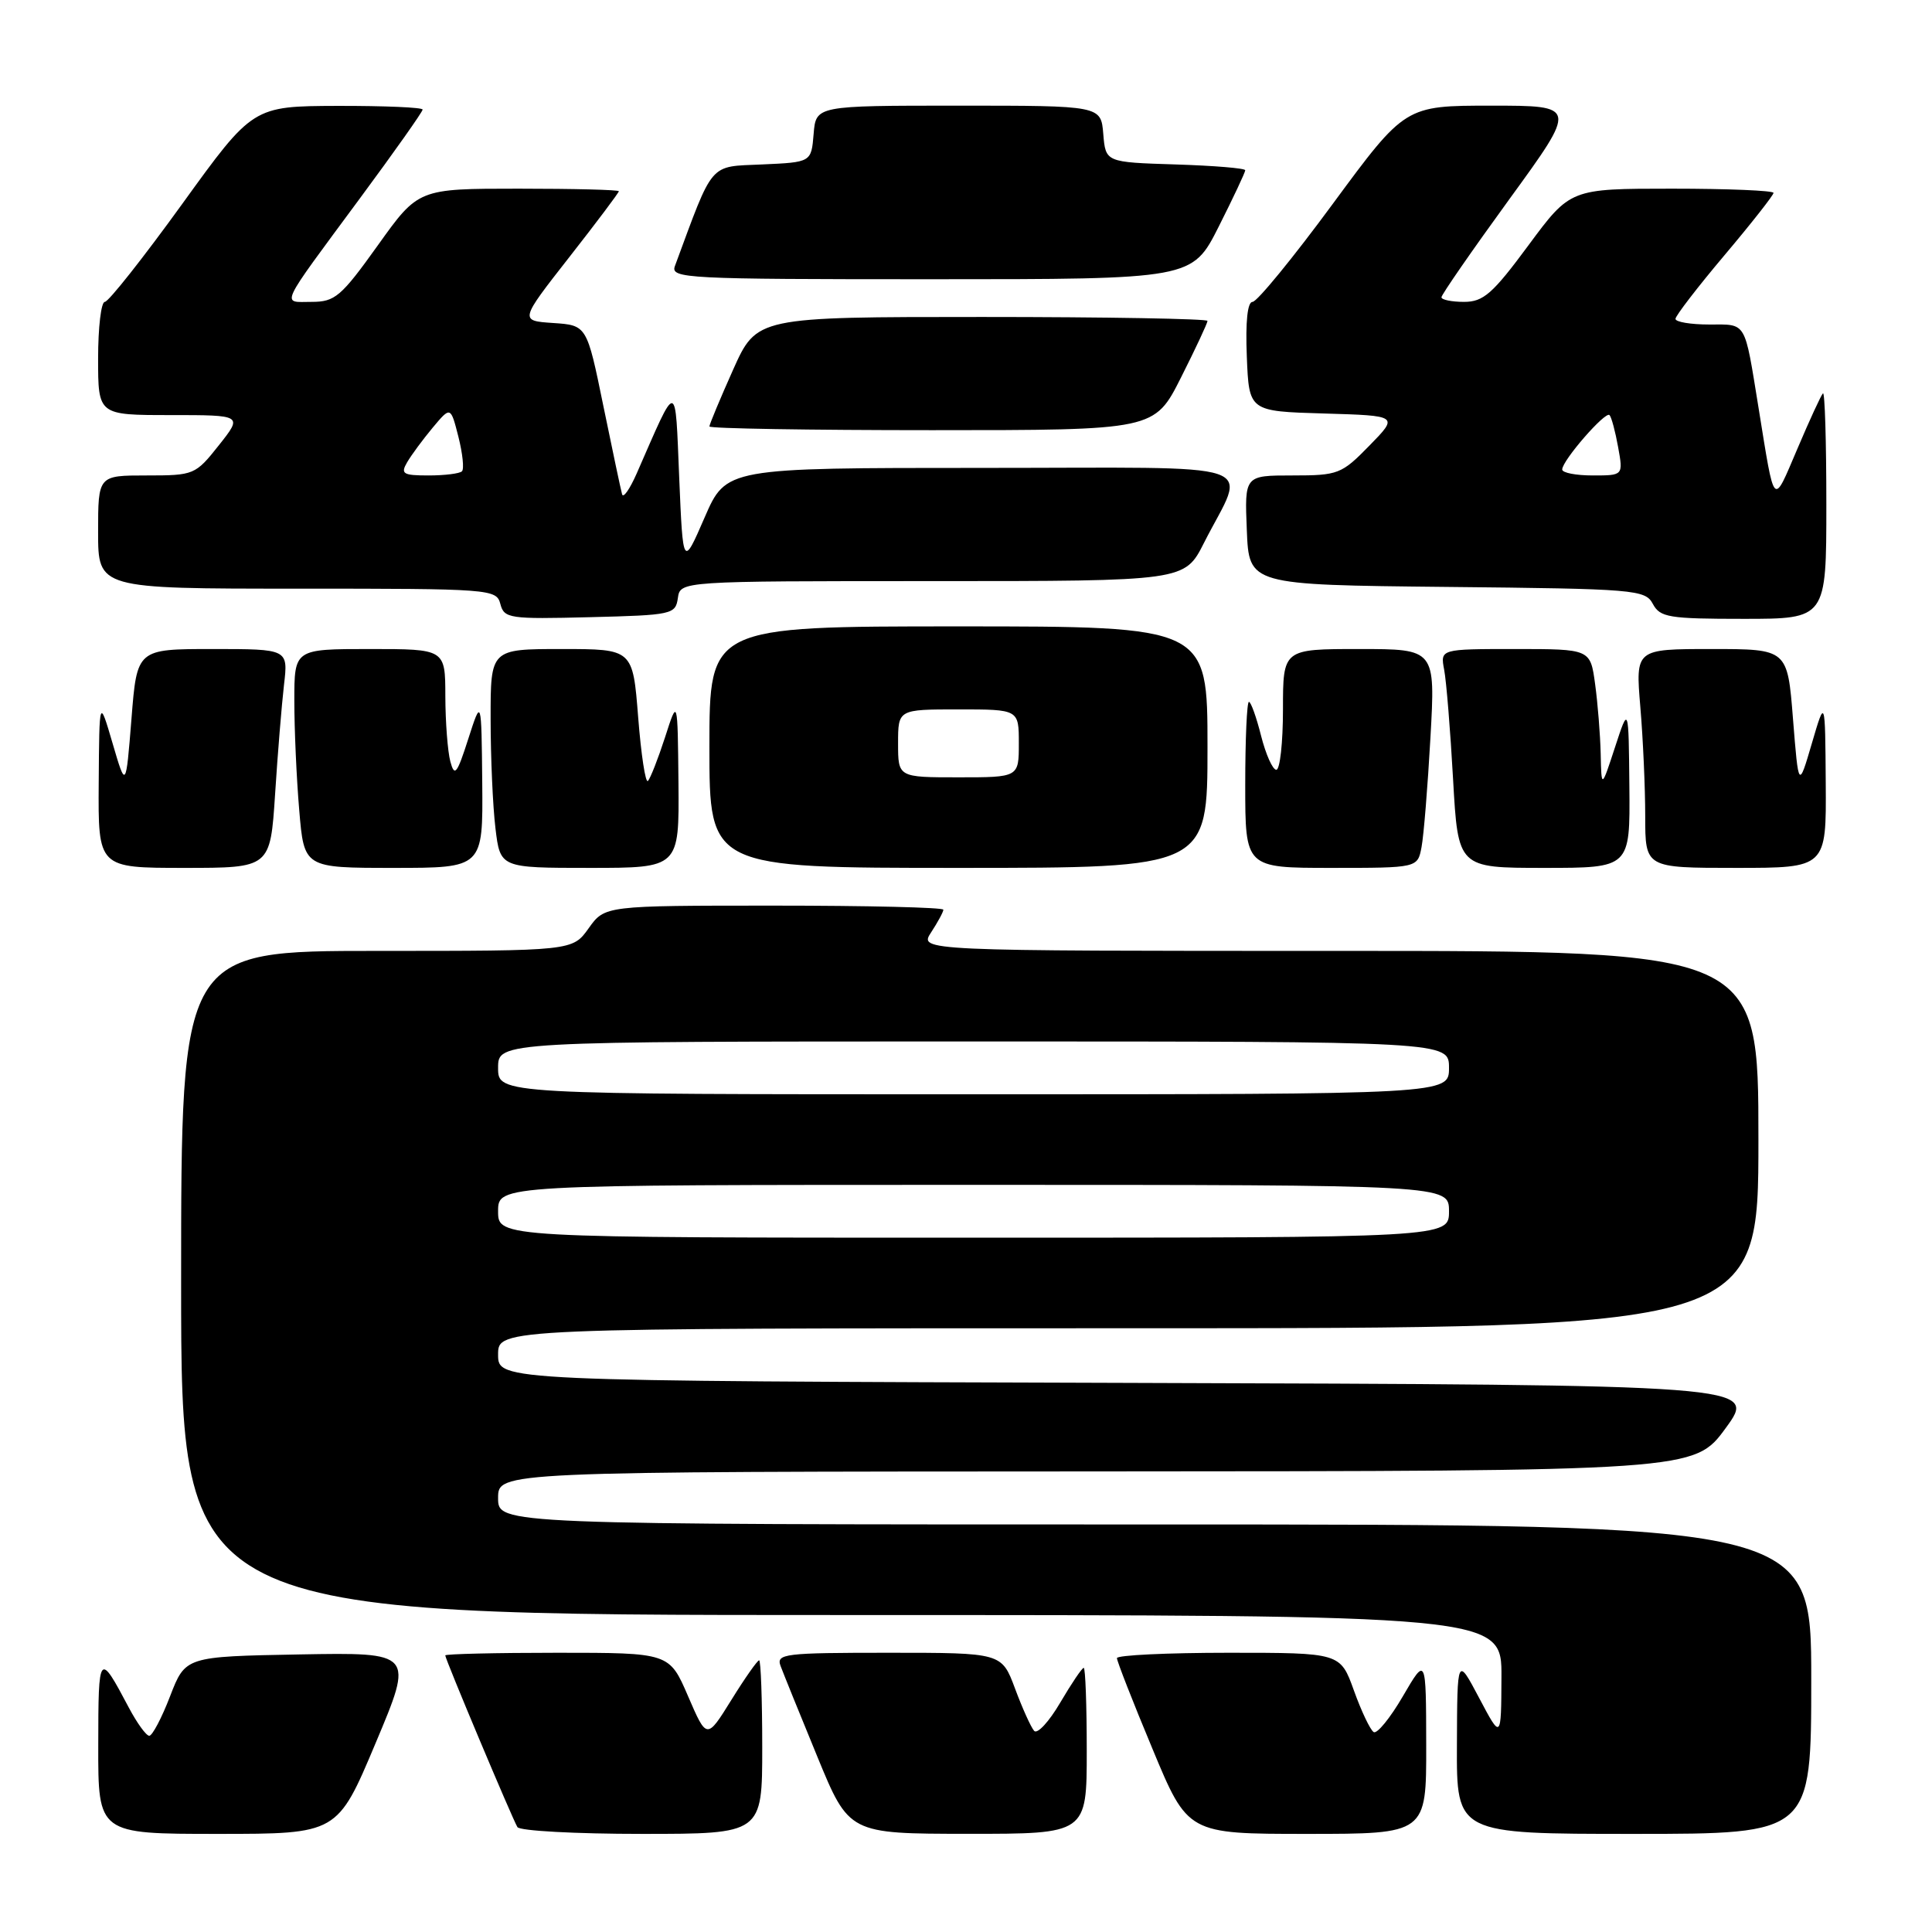 <?xml version="1.0" encoding="UTF-8" standalone="no"?>
<!DOCTYPE svg PUBLIC "-//W3C//DTD SVG 1.1//EN" "http://www.w3.org/Graphics/SVG/1.1/DTD/svg11.dtd" >
<svg xmlns="http://www.w3.org/2000/svg" xmlns:xlink="http://www.w3.org/1999/xlink" version="1.1" viewBox="0 0 256 256">
 <g >
 <path fill="currentColor"
d=" M 49.77 230.97 C 54.83 218.95 54.83 218.95 39.70 219.22 C 24.57 219.50 24.57 219.50 22.54 224.75 C 21.43 227.64 20.18 230.00 19.78 230.00 C 19.37 230.00 18.15 228.31 17.06 226.25 C 13.12 218.80 13.03 218.91 13.02 231.25 C 13.00 243.00 13.00 243.00 28.85 243.00 C 44.71 243.00 44.71 243.00 49.77 230.97 Z  M 101.00 231.50 C 101.00 225.18 100.81 220.00 100.59 220.00 C 100.36 220.00 98.70 222.36 96.91 225.25 C 93.65 230.50 93.65 230.50 91.17 224.75 C 88.69 219.00 88.69 219.00 73.85 219.00 C 65.68 219.00 59.00 219.16 59.00 219.35 C 59.00 219.86 67.90 241.02 68.56 242.10 C 68.87 242.60 76.29 243.00 85.06 243.00 C 101.00 243.00 101.00 243.00 101.00 231.50 Z  M 144.00 232.00 C 144.00 225.95 143.82 221.00 143.60 221.00 C 143.37 221.00 141.98 223.07 140.49 225.60 C 139.01 228.13 137.45 229.82 137.03 229.35 C 136.61 228.88 135.47 226.36 134.50 223.75 C 132.73 219.00 132.73 219.00 117.76 219.00 C 103.92 219.00 102.83 219.13 103.43 220.75 C 103.79 221.71 105.97 227.11 108.29 232.74 C 112.50 242.98 112.50 242.98 128.25 242.99 C 144.00 243.00 144.00 243.00 144.00 232.00 Z  M 188.98 231.25 C 188.96 219.50 188.96 219.50 185.89 224.76 C 184.21 227.65 182.46 229.79 182.02 229.51 C 181.57 229.23 180.39 226.76 179.40 224.00 C 177.60 219.00 177.60 219.00 162.80 219.00 C 154.66 219.00 148.00 219.32 148.00 219.71 C 148.00 220.11 150.11 225.51 152.70 231.71 C 157.39 243.00 157.39 243.00 173.20 243.00 C 189.00 243.00 189.00 243.00 188.98 231.25 Z  M 240.00 222.50 C 240.00 202.00 240.00 202.00 153.00 202.00 C 66.00 202.00 66.00 202.00 66.00 198.50 C 66.00 195.00 66.00 195.00 145.25 194.97 C 224.50 194.93 224.50 194.93 228.67 189.22 C 232.84 183.50 232.84 183.50 149.42 183.24 C 66.00 182.99 66.00 182.99 66.00 179.49 C 66.00 176.00 66.00 176.00 149.50 176.00 C 233.00 176.00 233.00 176.00 233.00 151.00 C 233.00 126.00 233.00 126.00 177.38 126.00 C 121.77 126.00 121.77 126.00 123.38 123.54 C 124.27 122.18 125.00 120.83 125.00 120.54 C 125.00 120.24 114.91 120.00 102.57 120.00 C 80.14 120.00 80.14 120.00 78.00 123.00 C 75.86 126.00 75.86 126.00 49.93 126.00 C 24.00 126.00 24.00 126.00 24.00 170.00 C 24.00 214.00 24.00 214.00 111.50 214.00 C 199.00 214.00 199.00 214.00 198.95 222.25 C 198.91 230.50 198.91 230.50 196.00 225.00 C 193.09 219.50 193.09 219.50 193.05 231.25 C 193.00 243.00 193.00 243.00 216.50 243.00 C 240.00 243.00 240.00 243.00 240.00 222.50 Z  M 36.45 105.25 C 36.79 99.89 37.33 93.36 37.63 90.75 C 38.19 86.00 38.19 86.00 28.17 86.00 C 18.15 86.00 18.15 86.00 17.42 95.25 C 16.68 104.50 16.68 104.50 14.92 98.50 C 13.16 92.50 13.16 92.50 13.08 103.75 C 13.00 115.00 13.00 115.00 24.41 115.00 C 35.81 115.00 35.81 115.00 36.45 105.25 Z  M 63.90 103.75 C 63.79 92.50 63.79 92.50 62.05 97.90 C 60.55 102.58 60.23 102.98 59.67 100.90 C 59.32 99.58 59.02 95.69 59.01 92.25 C 59.00 86.00 59.00 86.00 49.00 86.00 C 39.00 86.00 39.00 86.00 39.00 92.85 C 39.00 96.62 39.29 103.14 39.65 107.35 C 40.29 115.00 40.29 115.00 52.15 115.00 C 64.00 115.00 64.00 115.00 63.90 103.75 Z  M 89.90 103.75 C 89.79 92.50 89.79 92.50 88.12 97.70 C 87.19 100.56 86.17 103.16 85.85 103.48 C 85.53 103.81 84.95 100.00 84.56 95.03 C 83.85 86.00 83.85 86.00 74.42 86.00 C 65.00 86.00 65.00 86.00 65.01 95.25 C 65.01 100.34 65.30 106.86 65.65 109.75 C 66.28 115.00 66.28 115.00 78.14 115.00 C 90.00 115.00 90.00 115.00 89.90 103.75 Z  M 160.00 99.00 C 160.00 83.00 160.00 83.00 127.00 83.00 C 94.00 83.00 94.00 83.00 94.00 99.00 C 94.00 115.00 94.00 115.00 127.00 115.00 C 160.00 115.00 160.00 115.00 160.00 99.00 Z  M 188.36 112.25 C 188.65 110.74 189.18 104.21 189.54 97.75 C 190.20 86.00 190.20 86.00 180.10 86.00 C 170.00 86.00 170.00 86.00 170.00 94.00 C 170.00 98.40 169.60 102.00 169.12 102.00 C 168.63 102.00 167.73 99.97 167.10 97.50 C 166.48 95.03 165.75 93.00 165.49 93.00 C 165.22 93.00 165.00 97.95 165.00 104.00 C 165.00 115.00 165.00 115.00 176.42 115.00 C 187.84 115.00 187.84 115.00 188.36 112.25 Z  M 215.90 104.25 C 215.80 93.50 215.80 93.50 214.00 99.00 C 212.20 104.50 212.20 104.50 212.10 99.89 C 212.04 97.35 211.71 93.19 211.36 90.64 C 210.73 86.00 210.73 86.00 200.78 86.00 C 190.84 86.00 190.84 86.00 191.36 88.75 C 191.65 90.26 192.18 96.79 192.54 103.25 C 193.20 115.00 193.20 115.00 204.60 115.00 C 216.00 115.00 216.00 115.00 215.90 104.25 Z  M 241.92 103.75 C 241.84 92.50 241.84 92.50 240.08 98.50 C 238.32 104.50 238.32 104.50 237.58 95.25 C 236.85 86.00 236.85 86.00 226.78 86.00 C 216.71 86.00 216.71 86.00 217.35 93.65 C 217.71 97.86 218.00 104.38 218.00 108.15 C 218.00 115.00 218.00 115.00 230.00 115.00 C 242.00 115.00 242.00 115.00 241.92 103.75 Z  M 89.82 79.25 C 90.14 77.00 90.14 77.00 123.55 77.00 C 156.97 77.00 156.97 77.00 159.53 71.94 C 165.15 60.85 168.54 62.00 130.08 62.00 C 96.22 62.00 96.22 62.00 93.36 68.58 C 90.50 75.16 90.50 75.16 90.00 63.33 C 89.45 50.20 89.84 50.24 84.36 62.75 C 83.45 64.81 82.59 66.05 82.43 65.50 C 82.27 64.95 81.16 59.68 79.95 53.80 C 77.76 43.10 77.76 43.10 73.30 42.80 C 68.84 42.50 68.84 42.50 75.42 34.09 C 79.04 29.47 82.00 25.53 82.00 25.34 C 82.00 25.15 76.02 25.00 68.71 25.00 C 55.43 25.00 55.43 25.00 50.07 32.50 C 45.19 39.32 44.39 40.00 41.29 40.00 C 37.27 40.00 36.77 41.07 47.70 26.27 C 52.27 20.09 56.00 14.81 56.00 14.52 C 56.00 14.23 50.94 14.02 44.75 14.03 C 33.50 14.07 33.50 14.07 24.14 27.03 C 18.98 34.17 14.37 40.00 13.89 40.00 C 13.40 40.00 13.00 43.38 13.00 47.50 C 13.00 55.00 13.00 55.00 22.58 55.00 C 32.17 55.00 32.17 55.00 29.00 59.00 C 25.89 62.92 25.71 63.00 19.42 63.00 C 13.00 63.00 13.00 63.00 13.00 70.50 C 13.00 78.00 13.00 78.00 39.38 78.00 C 65.07 78.00 65.78 78.05 66.30 80.03 C 66.80 81.95 67.49 82.05 78.17 81.78 C 89.06 81.51 89.51 81.41 89.82 79.25 Z  M 242.00 66.83 C 242.00 58.49 241.80 51.87 241.55 52.12 C 241.30 52.36 239.78 55.66 238.17 59.45 C 234.87 67.16 235.20 67.51 233.01 54.00 C 231.12 42.38 231.49 43.00 226.48 43.00 C 224.02 43.00 222.00 42.66 222.01 42.25 C 222.02 41.84 224.94 38.04 228.51 33.81 C 232.08 29.58 235.00 25.86 235.00 25.56 C 235.00 25.25 228.94 25.00 221.54 25.00 C 208.08 25.00 208.08 25.00 202.53 32.50 C 197.78 38.93 196.56 40.00 193.99 40.00 C 192.35 40.00 191.00 39.72 191.00 39.39 C 191.00 39.05 195.05 33.20 200.00 26.39 C 209.01 14.00 209.01 14.00 197.60 14.00 C 186.19 14.00 186.19 14.00 176.61 27.00 C 171.35 34.15 166.56 40.00 165.97 40.00 C 165.30 40.00 165.02 42.61 165.21 47.25 C 165.50 54.50 165.50 54.50 175.42 54.79 C 185.33 55.08 185.33 55.08 181.46 59.04 C 177.76 62.83 177.32 63.00 171.25 63.00 C 164.91 63.00 164.91 63.00 165.21 70.25 C 165.50 77.50 165.50 77.50 191.72 77.77 C 216.71 78.02 218.00 78.13 219.01 80.02 C 219.97 81.81 221.12 82.00 231.04 82.00 C 242.00 82.00 242.00 82.00 242.00 66.83 Z  M 156.49 50.02 C 158.42 46.19 160.00 42.81 160.00 42.52 C 160.00 42.24 146.56 42.00 130.13 42.00 C 100.27 42.00 100.27 42.00 97.13 49.01 C 95.41 52.86 94.00 56.24 94.00 56.51 C 94.00 56.78 107.27 57.00 123.49 57.00 C 152.97 57.00 152.97 57.00 156.49 50.02 Z  M 161.49 30.02 C 163.42 26.19 165.00 22.83 165.00 22.56 C 165.00 22.29 160.84 21.95 155.75 21.79 C 146.50 21.50 146.50 21.50 146.19 17.75 C 145.88 14.00 145.88 14.00 127.00 14.00 C 108.12 14.00 108.12 14.00 107.81 17.75 C 107.50 21.50 107.50 21.50 100.98 21.79 C 93.88 22.11 94.60 21.27 89.43 35.25 C 88.82 36.90 90.85 37.00 123.38 37.00 C 157.97 37.00 157.97 37.00 161.49 30.02 Z  M 66.00 160.50 C 66.00 157.00 66.00 157.00 129.00 157.00 C 192.00 157.00 192.00 157.00 192.00 160.50 C 192.00 164.00 192.00 164.00 129.00 164.00 C 66.00 164.00 66.00 164.00 66.00 160.50 Z  M 66.00 141.50 C 66.00 138.00 66.00 138.00 129.00 138.00 C 192.00 138.00 192.00 138.00 192.00 141.50 C 192.00 145.00 192.00 145.00 129.00 145.00 C 66.00 145.00 66.00 145.00 66.00 141.50 Z  M 119.00 98.50 C 119.00 94.00 119.00 94.00 127.00 94.00 C 135.00 94.00 135.00 94.00 135.00 98.50 C 135.00 103.00 135.00 103.00 127.00 103.00 C 119.00 103.00 119.00 103.00 119.00 98.50 Z  M 53.95 61.25 C 54.51 60.29 56.04 58.22 57.34 56.66 C 59.71 53.83 59.71 53.83 60.74 57.87 C 61.30 60.09 61.52 62.15 61.21 62.45 C 60.91 62.75 58.93 63.00 56.80 63.00 C 53.39 63.00 53.05 62.79 53.95 61.25 Z  M 207.00 62.21 C 207.00 61.02 212.74 54.43 213.27 55.00 C 213.53 55.27 214.04 57.19 214.41 59.25 C 215.09 63.00 215.09 63.00 211.05 63.00 C 208.82 63.00 207.00 62.65 207.00 62.21 Z "/>
</g>
</svg>